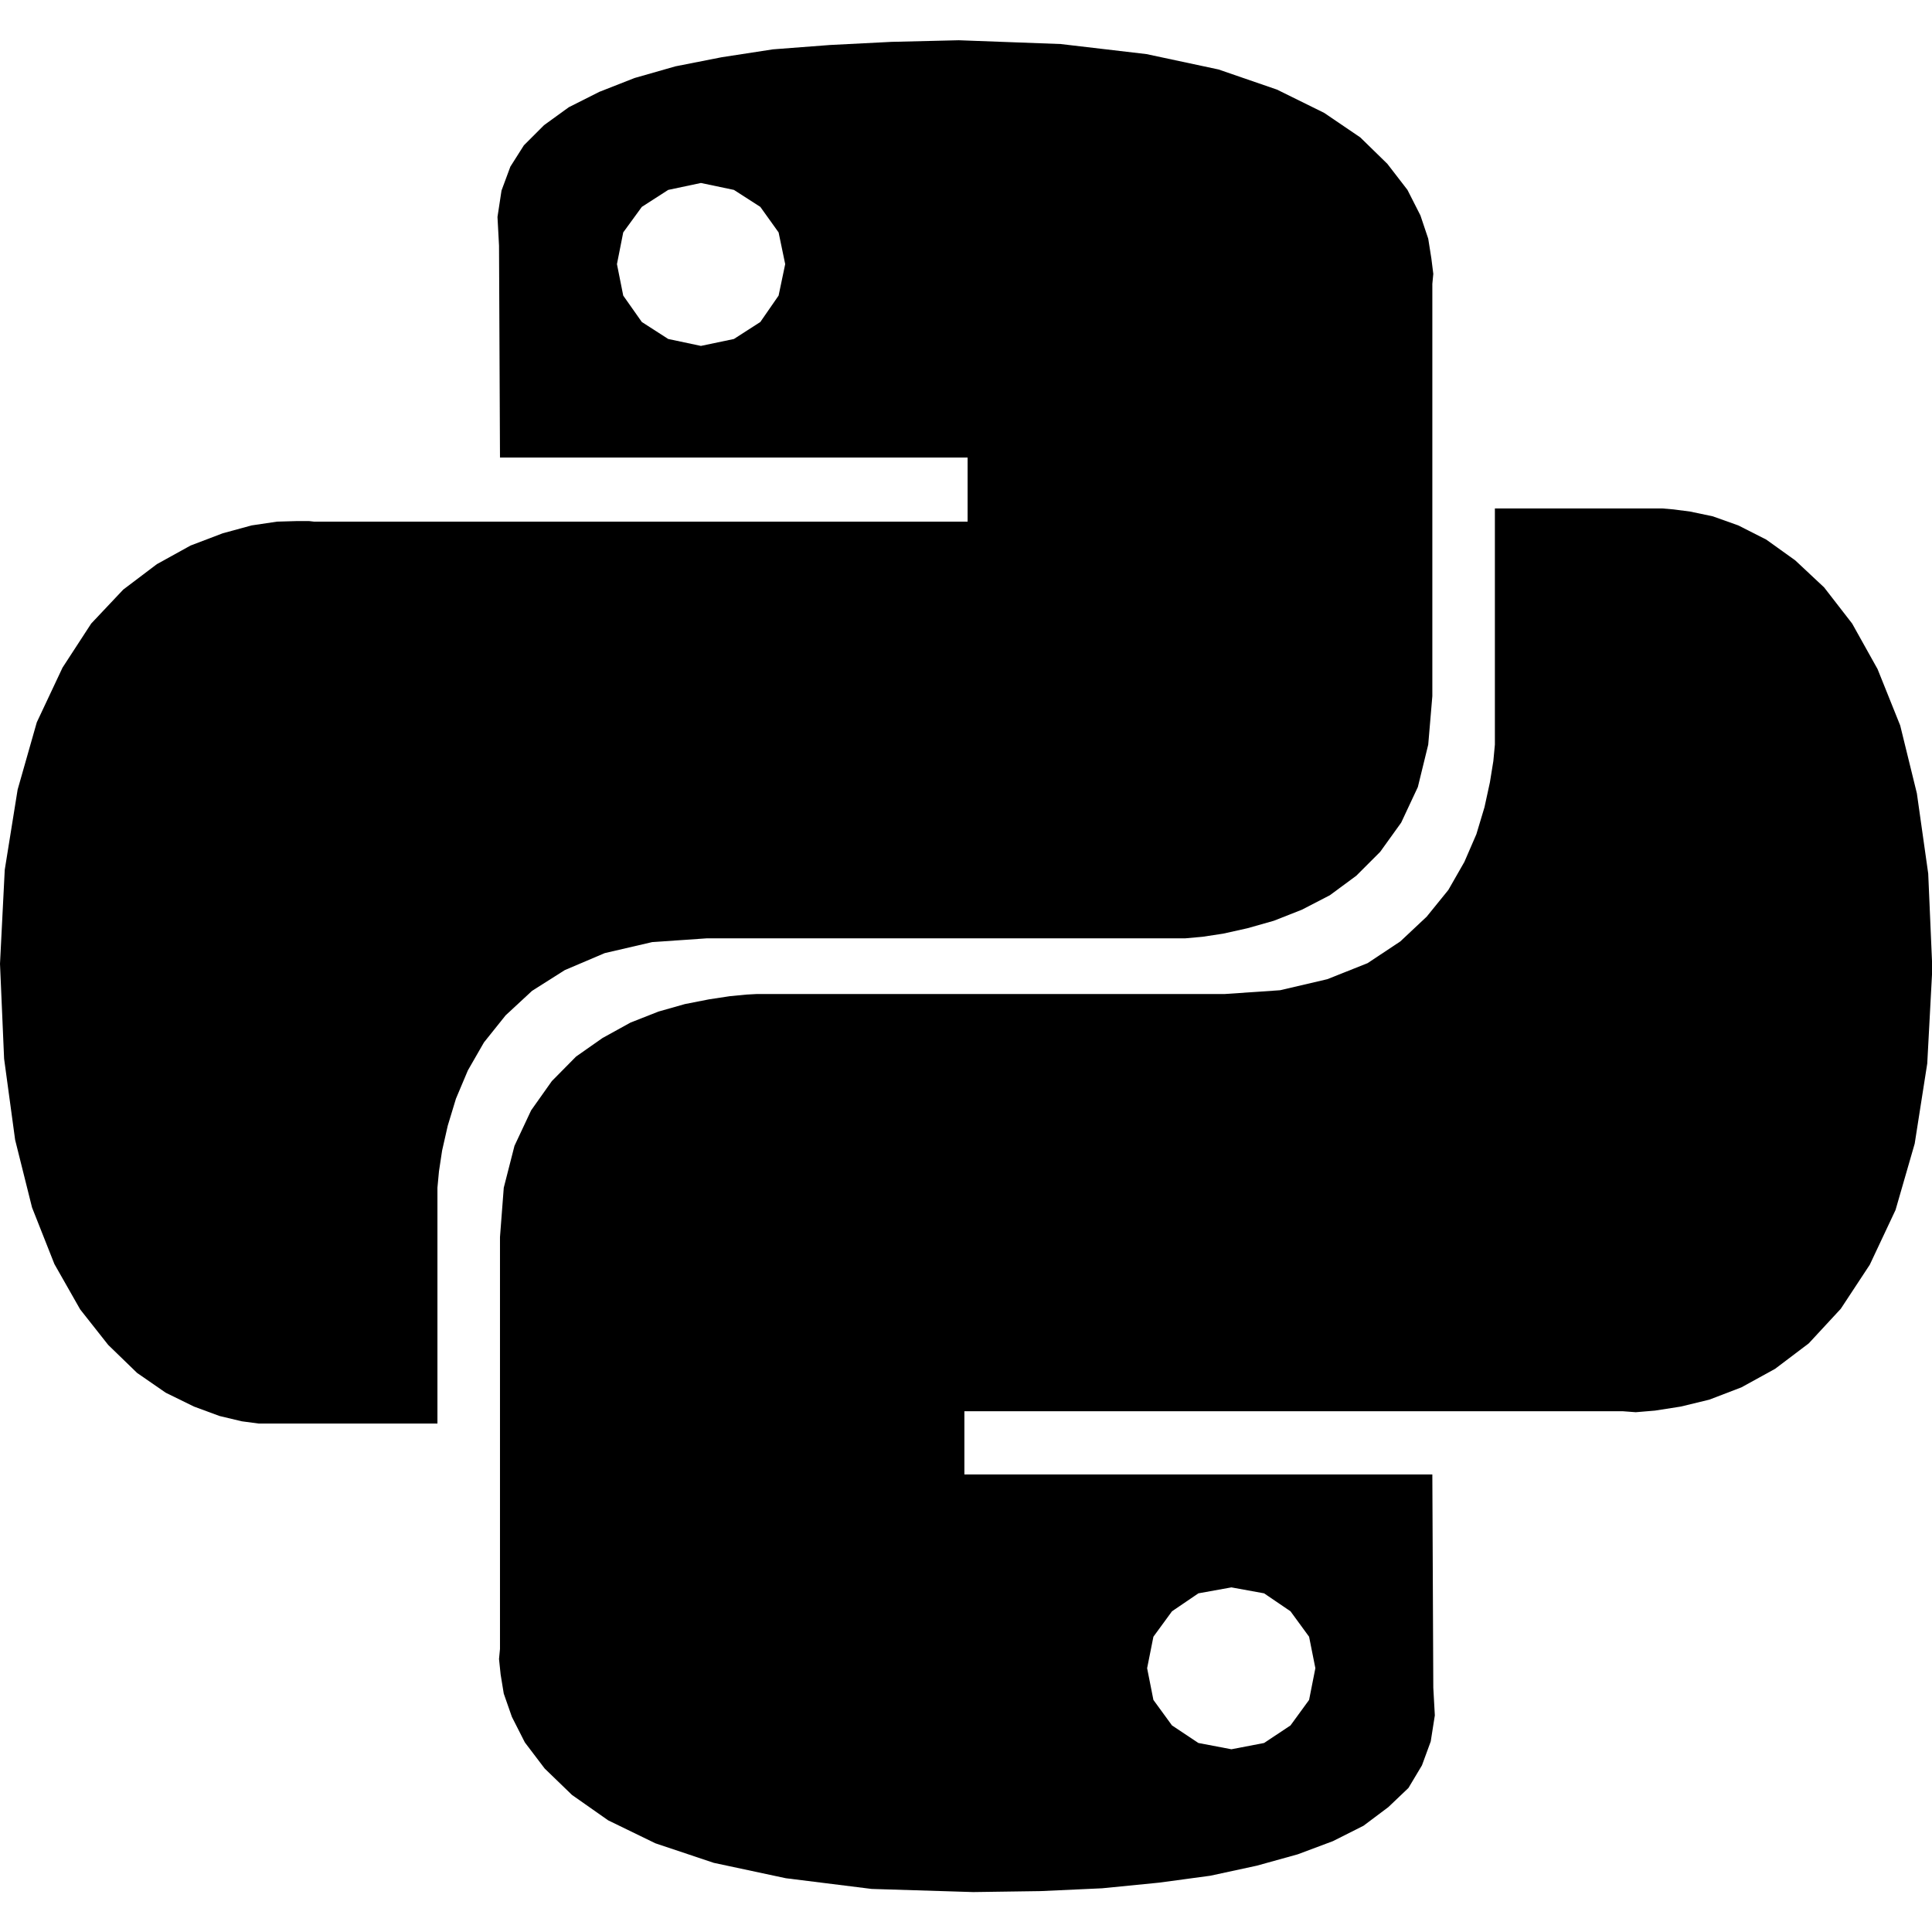 <?xml version="1.0" encoding="UTF-8"?>
<svg xmlns="http://www.w3.org/2000/svg" xmlns:xlink="http://www.w3.org/1999/xlink" width="24px" height="24px" viewBox="0 0 24 23" version="1.1">
<g id="surface1">
<path style=" stroke:none;fill-rule:nonzero;fill:currentColor;fill-opacity:1;" d="M 14.242 0.172 L 15.137 0.363 L 15.863 0.613 L 16.449 0.902 L 16.898 1.207 L 17.234 1.535 L 17.484 1.859 L 17.645 2.176 L 17.742 2.465 L 17.781 2.711 L 17.805 2.902 L 17.793 3.027 L 17.793 8.148 L 17.742 8.75 L 17.613 9.277 L 17.406 9.719 L 17.145 10.082 L 16.848 10.379 L 16.52 10.621 L 16.172 10.801 L 15.824 10.938 L 15.496 11.031 L 15.195 11.098 L 14.938 11.137 L 14.727 11.156 L 8.785 11.156 L 8.102 11.203 L 7.512 11.34 L 7.016 11.551 L 6.609 11.809 L 6.281 12.113 L 6.012 12.449 L 5.812 12.797 L 5.664 13.148 L 5.562 13.484 L 5.492 13.793 L 5.453 14.051 L 5.434 14.254 L 5.434 17.184 L 3.215 17.184 L 3.004 17.156 L 2.727 17.09 L 2.41 16.973 L 2.059 16.801 L 1.703 16.555 L 1.344 16.207 L 0.996 15.766 L 0.676 15.203 L 0.398 14.5 L 0.188 13.66 L 0.051 12.652 L 0 11.473 L 0.059 10.305 L 0.219 9.309 L 0.457 8.473 L 0.777 7.793 L 1.133 7.246 L 1.531 6.824 L 1.949 6.508 L 2.367 6.277 L 2.766 6.125 L 3.125 6.027 L 3.441 5.98 L 3.684 5.973 L 3.84 5.973 L 3.902 5.98 L 12.02 5.98 L 12.02 5.184 L 6.211 5.184 L 6.199 2.551 L 6.18 2.195 L 6.23 1.867 L 6.34 1.57 L 6.508 1.305 L 6.758 1.055 L 7.066 0.832 L 7.445 0.641 L 7.883 0.469 L 8.391 0.324 L 8.965 0.211 L 9.602 0.113 L 10.309 0.059 L 11.074 0.02 L 11.91 0 L 13.176 0.047 Z M 7.973 2.07 L 7.742 2.387 L 7.664 2.781 L 7.742 3.172 L 7.973 3.5 L 8.301 3.711 L 8.707 3.797 L 9.117 3.711 L 9.445 3.5 L 9.672 3.172 L 9.754 2.781 L 9.672 2.387 L 9.445 2.07 L 9.117 1.859 L 8.707 1.773 L 8.301 1.859 Z M 7.973 2.07 "/>
<path style=" stroke:none;fill-rule:nonzero;fill:currentColor;fill-opacity:1;" d="M 20.996 5.855 L 21.277 5.914 L 21.594 6.027 L 21.941 6.203 L 22.301 6.461 L 22.66 6.797 L 23.008 7.246 L 23.324 7.812 L 23.605 8.512 L 23.812 9.355 L 23.953 10.352 L 24.004 11.531 L 23.941 12.711 L 23.785 13.707 L 23.547 14.531 L 23.227 15.211 L 22.867 15.758 L 22.469 16.188 L 22.051 16.504 L 21.633 16.734 L 21.234 16.887 L 20.879 16.973 L 20.559 17.023 L 20.32 17.043 L 20.16 17.031 L 11.98 17.031 L 11.98 17.816 L 17.793 17.816 L 17.805 20.465 L 17.824 20.809 L 17.773 21.133 L 17.664 21.43 L 17.496 21.711 L 17.246 21.949 L 16.938 22.18 L 16.559 22.371 L 16.121 22.535 L 15.613 22.676 L 15.035 22.801 L 14.398 22.887 L 13.691 22.957 L 12.926 22.992 L 12.09 23.004 L 10.828 22.965 L 9.762 22.832 L 8.867 22.641 L 8.141 22.398 L 7.555 22.113 L 7.105 21.797 L 6.766 21.469 L 6.52 21.145 L 6.359 20.828 L 6.258 20.539 L 6.219 20.301 L 6.199 20.109 L 6.211 19.984 L 6.211 14.867 L 6.258 14.254 L 6.391 13.734 L 6.598 13.293 L 6.855 12.93 L 7.156 12.625 L 7.484 12.395 L 7.832 12.203 L 8.18 12.066 L 8.508 11.973 L 8.809 11.914 L 9.066 11.875 L 9.273 11.855 L 9.402 11.848 L 15.215 11.848 L 15.902 11.801 L 16.488 11.664 L 16.988 11.465 L 17.395 11.195 L 17.723 10.887 L 17.992 10.555 L 18.191 10.207 L 18.34 9.863 L 18.441 9.527 L 18.508 9.219 L 18.551 8.953 L 18.57 8.75 L 18.57 5.816 L 20.648 5.816 L 20.789 5.828 Z M 14.559 19.516 L 14.328 19.832 L 14.25 20.223 L 14.328 20.617 L 14.559 20.934 L 14.887 21.152 L 15.297 21.23 L 15.703 21.152 L 16.031 20.934 L 16.262 20.617 L 16.34 20.223 L 16.262 19.832 L 16.031 19.516 L 15.703 19.293 L 15.297 19.219 L 14.887 19.293 Z M 14.559 19.516 "/>
</g>
</svg>
